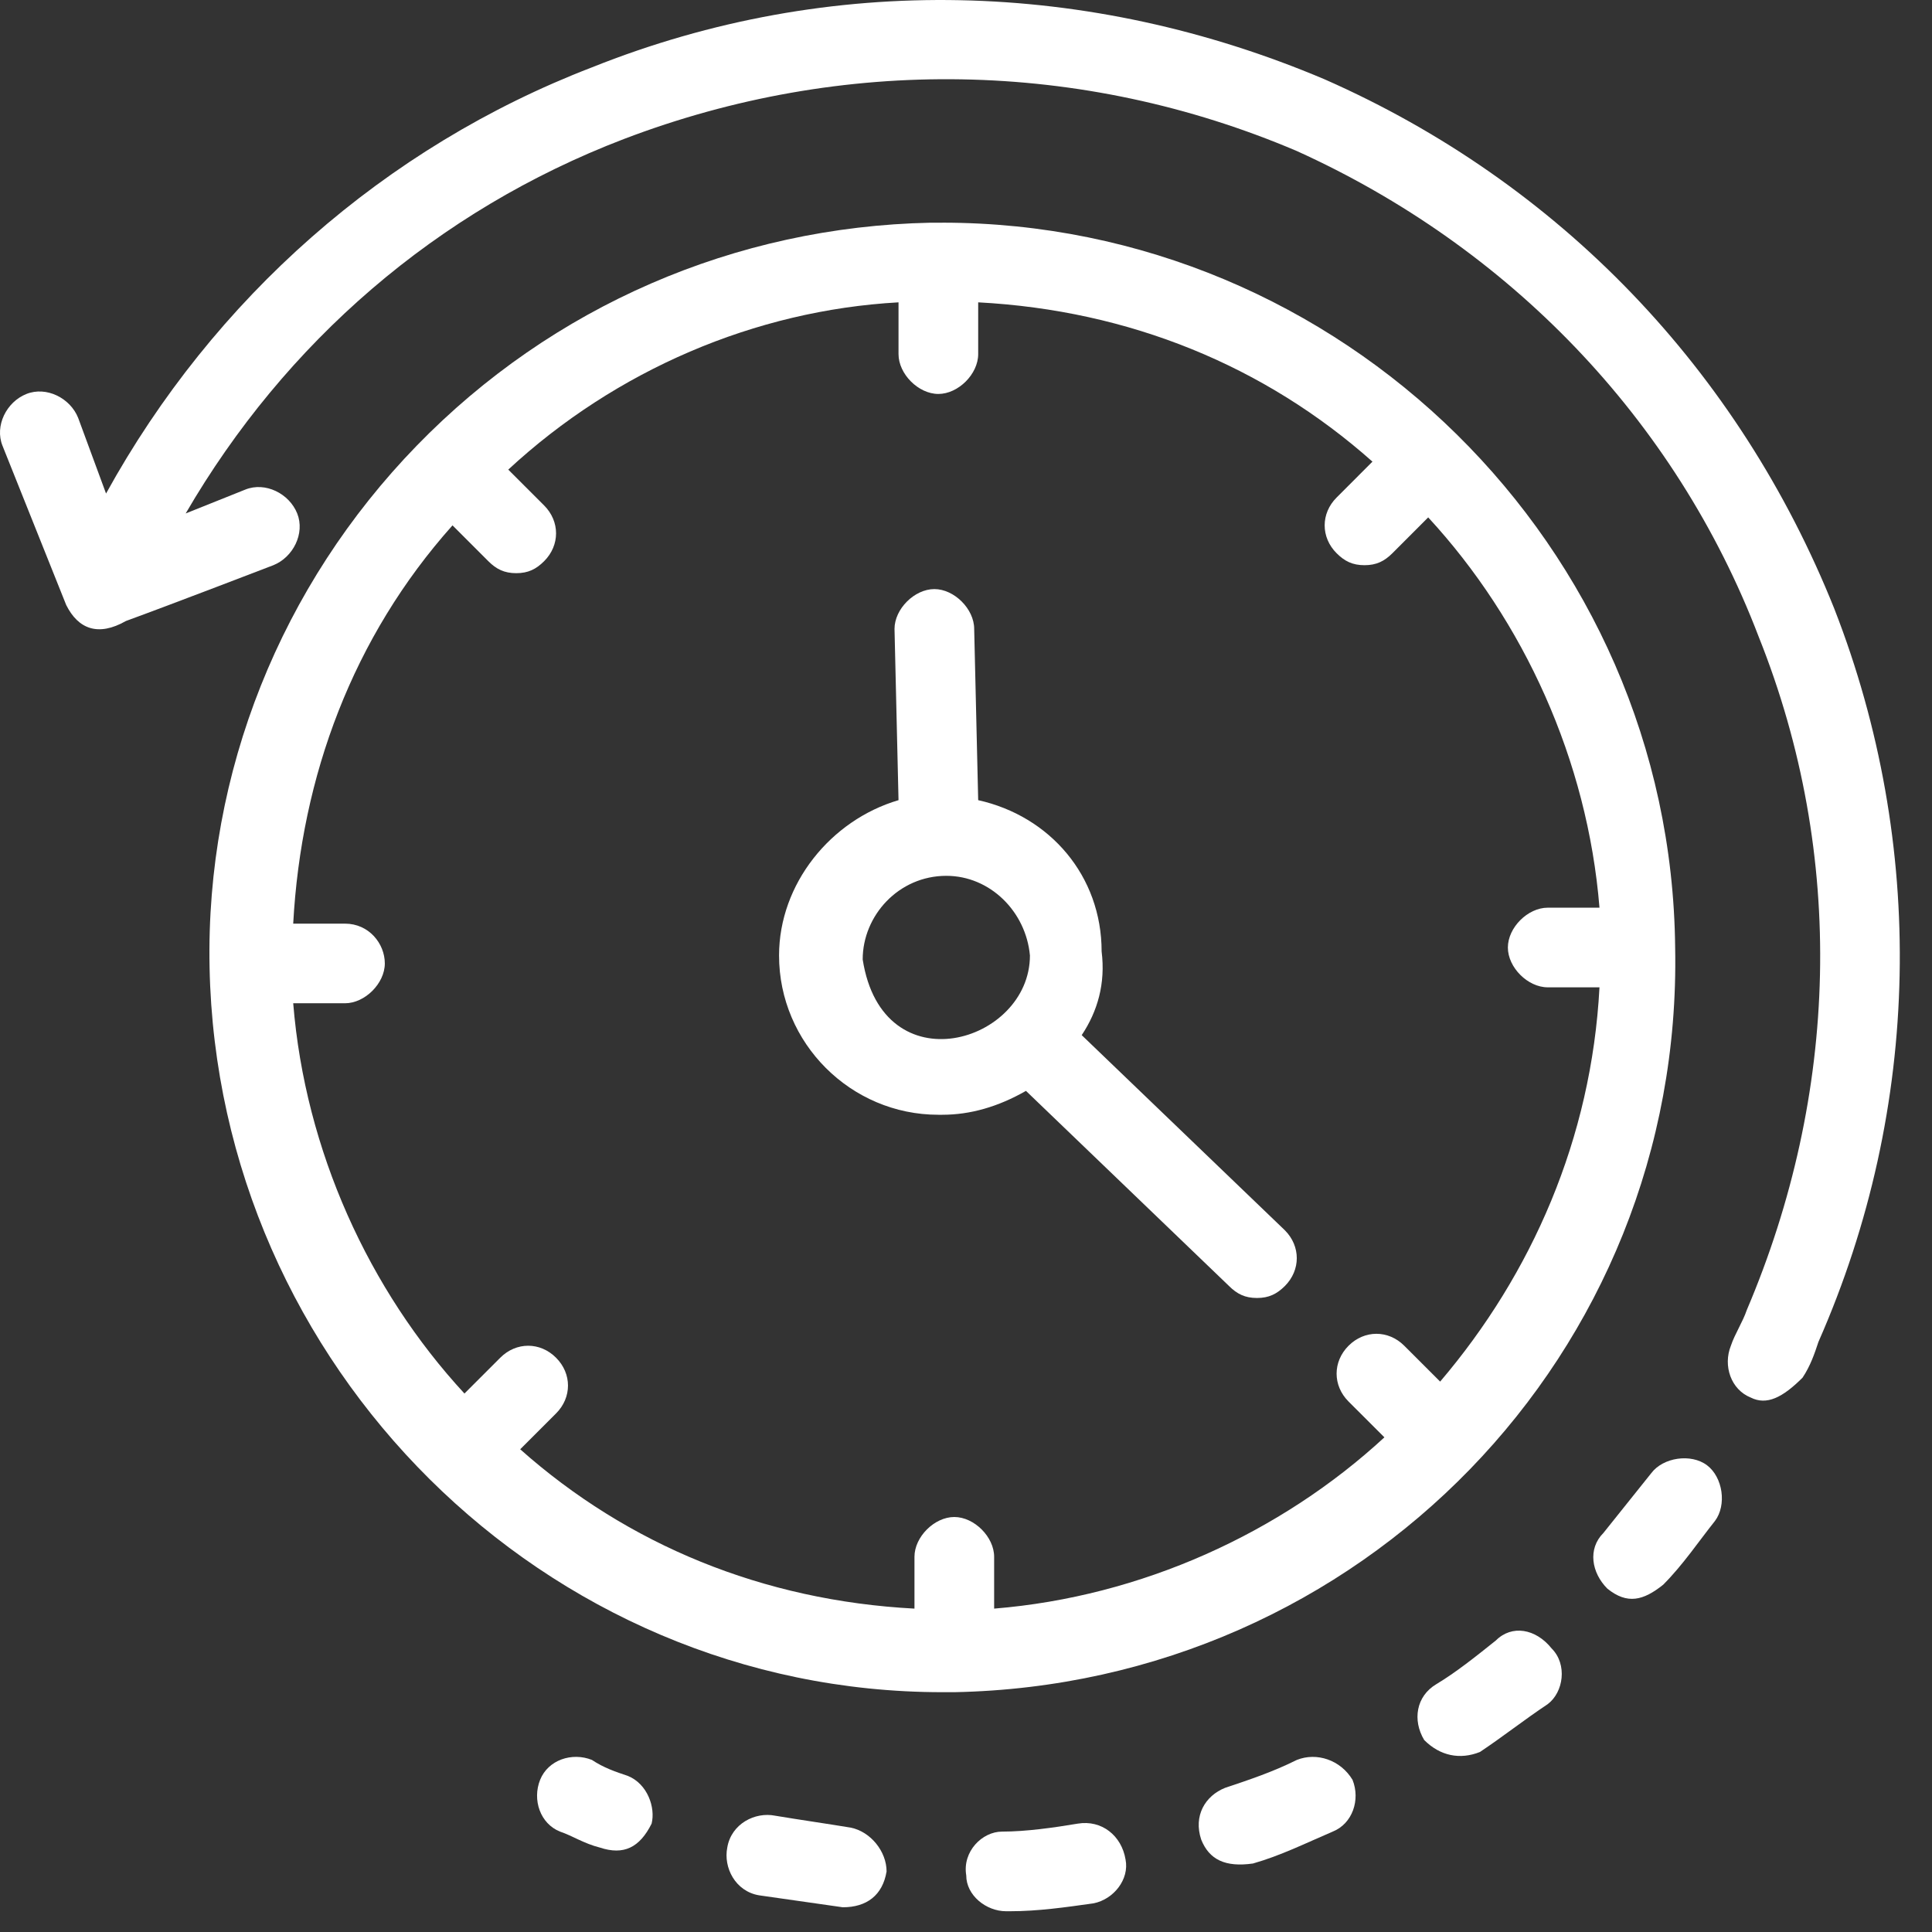 <svg width="55" height="55" viewBox="0 0 55 55" fill="none" xmlns="http://www.w3.org/2000/svg">
<rect x="0" y="0" width="55" height="55" fill="#333333" stroke="none"/>
<path d="M26.827 6.34H26.487C20.931 6.454 15.717 8.721 11.862 12.689C8.007 16.657 5.853 21.985 5.966 27.54C6.193 38.878 15.489 48.173 26.827 48.173H27.167C38.731 47.947 47.914 38.537 47.688 26.973C47.574 15.523 38.164 6.339 26.827 6.339L26.827 6.34ZM40.998 39.331L39.977 38.311C39.524 37.857 38.844 37.857 38.39 38.311C37.937 38.765 37.937 39.445 38.39 39.898L39.411 40.918C36.463 43.639 32.495 45.453 28.301 45.794V44.319C28.301 43.753 27.734 43.186 27.167 43.186C26.6 43.186 26.033 43.752 26.033 44.319V45.794C21.725 45.567 17.87 43.979 14.809 41.258L15.829 40.238C16.283 39.785 16.283 39.104 15.829 38.651C15.376 38.197 14.696 38.197 14.242 38.651L13.222 39.671C10.501 36.724 8.687 32.756 8.347 28.561H9.821C10.388 28.561 10.955 27.995 10.955 27.427C10.955 26.861 10.501 26.294 9.821 26.294H8.347C8.574 22.099 10.047 18.131 12.882 14.956L13.902 15.976C14.129 16.203 14.356 16.317 14.696 16.317C15.036 16.317 15.263 16.203 15.49 15.976C15.943 15.523 15.943 14.843 15.49 14.389L14.469 13.369C17.53 10.535 21.498 8.834 25.579 8.607V10.081C25.579 10.648 26.146 11.215 26.713 11.215C27.28 11.215 27.847 10.649 27.847 10.081V8.607C32.155 8.834 36.01 10.421 39.071 13.142L38.051 14.163C37.597 14.616 37.597 15.297 38.051 15.75C38.277 15.976 38.504 16.09 38.844 16.09C39.184 16.09 39.411 15.976 39.638 15.75L40.658 14.729C43.379 17.677 45.194 21.645 45.534 25.84H44.06C43.493 25.84 42.926 26.406 42.926 26.974C42.926 27.54 43.492 28.107 44.06 28.107H45.534C45.306 32.416 43.605 36.27 40.998 39.331V39.331Z" fill="white"/>
<path d="M17.87 50.555C17.53 50.441 17.19 50.328 16.85 50.101C16.283 49.875 15.603 50.101 15.376 50.668C15.149 51.235 15.376 51.915 15.943 52.142C16.283 52.255 16.623 52.482 17.076 52.596C17.757 52.822 18.21 52.596 18.55 51.915C18.664 51.462 18.437 50.782 17.87 50.555Z" fill="white"/>
<path d="M30.681 51.915C30.001 52.029 29.207 52.142 28.527 52.142C27.96 52.142 27.393 52.709 27.507 53.389C27.507 53.956 28.073 54.409 28.641 54.409H28.754C29.548 54.409 30.341 54.296 31.135 54.183C31.702 54.069 32.155 53.502 32.042 52.936C31.929 52.255 31.362 51.802 30.681 51.915Z" fill="white"/>
<path d="M24.219 52.029C23.539 51.916 22.745 51.803 22.065 51.689C21.498 51.575 20.818 51.916 20.704 52.596C20.591 53.163 20.931 53.843 21.611 53.956C22.405 54.07 23.198 54.183 23.992 54.296C24.672 54.296 25.126 53.956 25.239 53.276C25.239 52.709 24.786 52.143 24.219 52.029Z" fill="white"/>
<path d="M47.007 41.939C46.553 42.506 46.1 43.073 45.646 43.64C45.193 44.093 45.306 44.774 45.76 45.227C46.326 45.681 46.78 45.567 47.347 45.114C47.913 44.547 48.367 43.867 48.821 43.299C49.161 42.846 49.047 42.053 48.594 41.712C48.141 41.372 47.347 41.486 47.007 41.939V41.939Z" fill="white"/>
<path d="M36.917 50.102C36.237 50.442 35.556 50.669 34.876 50.896C34.309 51.123 33.969 51.69 34.196 52.37C34.423 52.937 34.876 53.163 35.67 53.05C36.464 52.823 37.144 52.483 37.937 52.143C38.504 51.917 38.731 51.236 38.504 50.669C38.164 50.102 37.484 49.875 36.917 50.102V50.102Z" fill="white"/>
<path d="M42.584 46.701C42.018 47.154 41.451 47.608 40.884 47.948C40.317 48.288 40.204 48.968 40.544 49.535C40.997 49.989 41.564 50.102 42.131 49.875C42.811 49.421 43.378 48.968 44.058 48.515C44.512 48.175 44.625 47.381 44.172 46.928C43.718 46.361 43.038 46.247 42.584 46.701Z" fill="white"/>
<path d="M52.222 17.337C49.501 10.535 44.399 5.207 37.711 2.259C31.021 -0.575 23.652 -0.802 16.85 1.918C10.954 4.186 6.08 8.494 3.019 14.05L2.225 11.896C1.999 11.329 1.318 10.989 0.751 11.216C0.184 11.442 -0.156 12.122 0.071 12.689L1.885 17.224C2.225 17.905 2.792 18.131 3.586 17.678C4.833 17.224 7.78 16.091 7.78 16.091C8.347 15.864 8.687 15.184 8.461 14.617C8.234 14.05 7.554 13.71 6.987 13.936L5.286 14.617C8.121 9.742 12.429 6 17.757 3.959C23.992 1.579 30.795 1.692 36.917 4.299C42.925 7.02 47.687 11.896 50.068 18.131C52.562 24.367 52.335 31.169 49.728 37.292C49.614 37.632 49.387 37.972 49.274 38.312C49.047 38.879 49.274 39.559 49.841 39.786C50.294 40.013 50.748 39.786 51.315 39.219C51.541 38.879 51.655 38.539 51.768 38.199C54.716 31.509 54.829 24.027 52.222 17.338V17.337Z" fill="white"/>
<path d="M30.794 29.468C31.248 28.788 31.475 27.994 31.361 27.087C31.361 24.933 29.887 23.232 27.847 22.779L27.733 17.904C27.733 17.337 27.166 16.77 26.599 16.77C26.032 16.77 25.465 17.337 25.465 17.904L25.579 22.779C23.652 23.346 22.178 25.16 22.178 27.201C22.178 29.695 24.218 31.735 26.713 31.735H26.826C27.62 31.735 28.413 31.509 29.207 31.055L34.989 36.611C35.216 36.837 35.443 36.951 35.783 36.951C36.123 36.951 36.349 36.837 36.577 36.611C37.03 36.157 37.03 35.477 36.577 35.023L30.794 29.468ZM24.559 27.314C24.559 26.067 25.579 24.933 26.94 24.933C28.187 24.933 29.207 25.953 29.32 27.201C29.32 29.695 25.126 30.942 24.559 27.314Z" fill="white"/>
</svg>
